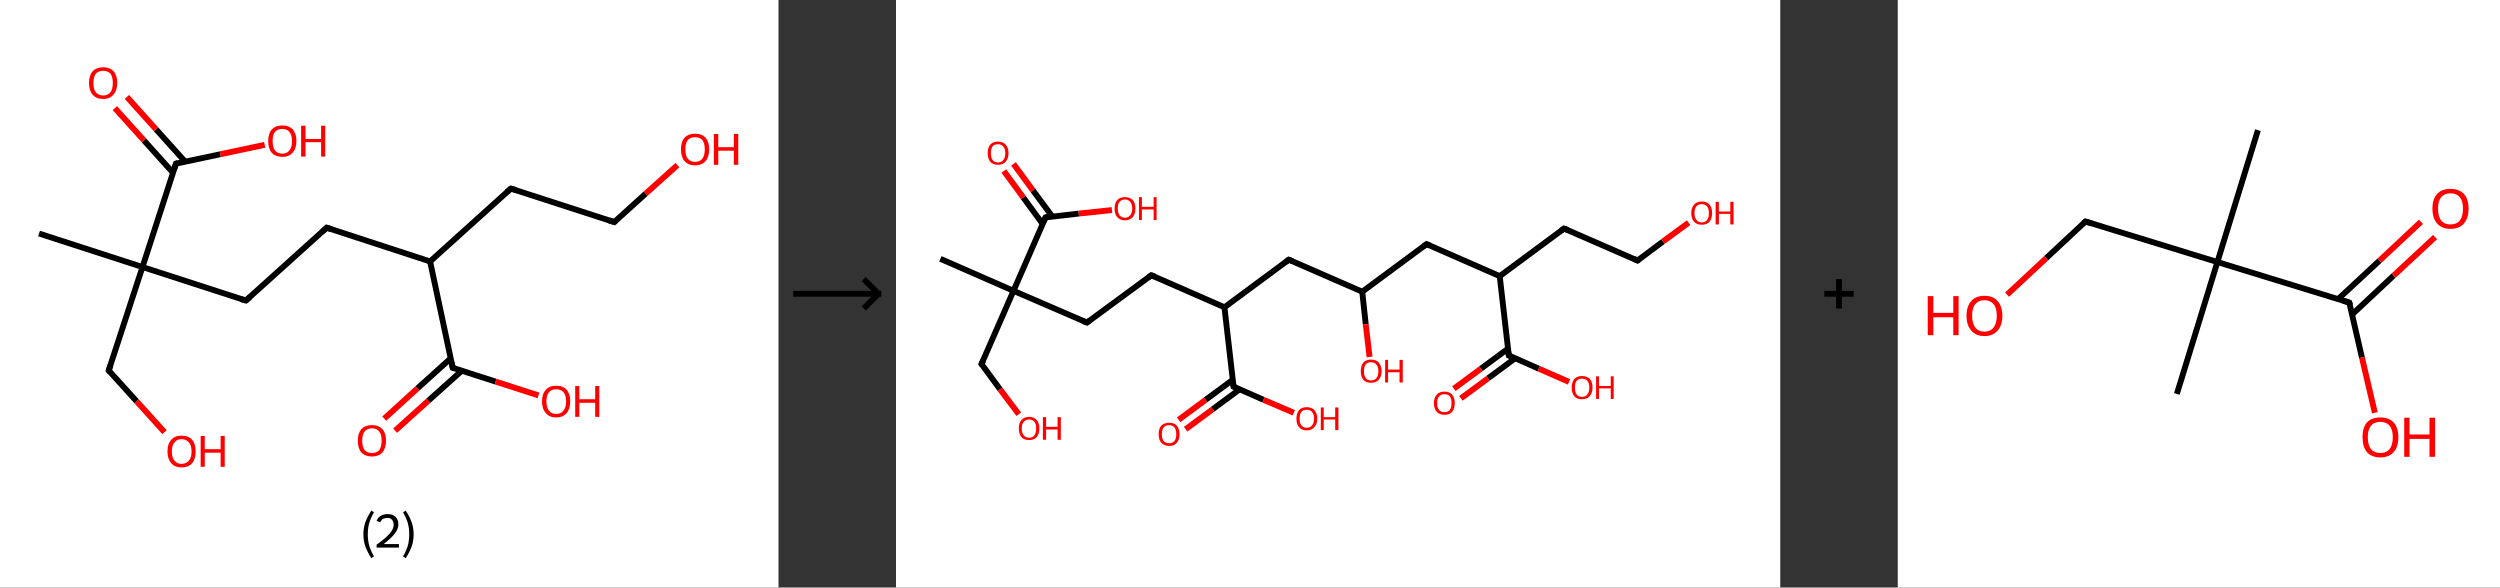 <?xml version='1.0' encoding='ASCII' standalone='yes'?>
<svg xmlns="http://www.w3.org/2000/svg" xmlns:xlink="http://www.w3.org/1999/xlink" version="1.1" width="851.0px" viewBox="0 0 851.0 200.0" height="200.0px">
  <rect x="0" y="0" width="851.0" height="200.0" fill="#333333" stroke="none"/>
  <g>
    <g transform="translate(0, 0) scale(1 1) "><!-- END OF HEADER -->
<rect style="opacity:1.0;fill:#FFFFFF;stroke:none" width="265.0" height="200.0" x="0.0" y="0.0"> </rect>
<path class="bond-0 atom-0 atom-1" d="M 13.3,79.5 L 48.5,90.9" style="fill:none;fill-rule:evenodd;stroke:#000000;stroke-width:2.0px;stroke-linecap:butt;stroke-linejoin:miter;stroke-opacity:1"/>
<path class="bond-1 atom-1 atom-2" d="M 48.5,90.9 L 37.0,126.1" style="fill:none;fill-rule:evenodd;stroke:#000000;stroke-width:2.0px;stroke-linecap:butt;stroke-linejoin:miter;stroke-opacity:1"/>
<path class="bond-2 atom-2 atom-3" d="M 37.0,126.1 L 46.5,136.6" style="fill:none;fill-rule:evenodd;stroke:#000000;stroke-width:2.0px;stroke-linecap:butt;stroke-linejoin:miter;stroke-opacity:1"/>
<path class="bond-2 atom-2 atom-3" d="M 46.5,136.6 L 56.0,147.1" style="fill:none;fill-rule:evenodd;stroke:#FF0000;stroke-width:2.0px;stroke-linecap:butt;stroke-linejoin:miter;stroke-opacity:1"/>
<path class="bond-3 atom-1 atom-4" d="M 48.5,90.9 L 83.7,102.3" style="fill:none;fill-rule:evenodd;stroke:#000000;stroke-width:2.0px;stroke-linecap:butt;stroke-linejoin:miter;stroke-opacity:1"/>
<path class="bond-4 atom-4 atom-5" d="M 83.7,102.3 L 111.2,77.5" style="fill:none;fill-rule:evenodd;stroke:#000000;stroke-width:2.0px;stroke-linecap:butt;stroke-linejoin:miter;stroke-opacity:1"/>
<path class="bond-5 atom-5 atom-6" d="M 111.2,77.5 L 146.4,89.0" style="fill:none;fill-rule:evenodd;stroke:#000000;stroke-width:2.0px;stroke-linecap:butt;stroke-linejoin:miter;stroke-opacity:1"/>
<path class="bond-6 atom-6 atom-7" d="M 146.4,89.0 L 173.9,64.2" style="fill:none;fill-rule:evenodd;stroke:#000000;stroke-width:2.0px;stroke-linecap:butt;stroke-linejoin:miter;stroke-opacity:1"/>
<path class="bond-7 atom-7 atom-8" d="M 173.9,64.2 L 209.1,75.6" style="fill:none;fill-rule:evenodd;stroke:#000000;stroke-width:2.0px;stroke-linecap:butt;stroke-linejoin:miter;stroke-opacity:1"/>
<path class="bond-8 atom-8 atom-9" d="M 209.1,75.6 L 219.8,65.9" style="fill:none;fill-rule:evenodd;stroke:#000000;stroke-width:2.0px;stroke-linecap:butt;stroke-linejoin:miter;stroke-opacity:1"/>
<path class="bond-8 atom-8 atom-9" d="M 219.8,65.9 L 230.6,56.2" style="fill:none;fill-rule:evenodd;stroke:#FF0000;stroke-width:2.0px;stroke-linecap:butt;stroke-linejoin:miter;stroke-opacity:1"/>
<path class="bond-9 atom-6 atom-10" d="M 146.4,89.0 L 154.1,125.2" style="fill:none;fill-rule:evenodd;stroke:#000000;stroke-width:2.0px;stroke-linecap:butt;stroke-linejoin:miter;stroke-opacity:1"/>
<path class="bond-10 atom-10 atom-11" d="M 153.4,122.0 L 142.1,132.2" style="fill:none;fill-rule:evenodd;stroke:#000000;stroke-width:2.0px;stroke-linecap:butt;stroke-linejoin:miter;stroke-opacity:1"/>
<path class="bond-10 atom-10 atom-11" d="M 142.1,132.2 L 130.8,142.5" style="fill:none;fill-rule:evenodd;stroke:#FF0000;stroke-width:2.0px;stroke-linecap:butt;stroke-linejoin:miter;stroke-opacity:1"/>
<path class="bond-10 atom-10 atom-11" d="M 157.2,126.2 L 145.8,136.4" style="fill:none;fill-rule:evenodd;stroke:#000000;stroke-width:2.0px;stroke-linecap:butt;stroke-linejoin:miter;stroke-opacity:1"/>
<path class="bond-10 atom-10 atom-11" d="M 145.8,136.4 L 134.5,146.6" style="fill:none;fill-rule:evenodd;stroke:#FF0000;stroke-width:2.0px;stroke-linecap:butt;stroke-linejoin:miter;stroke-opacity:1"/>
<path class="bond-11 atom-10 atom-12" d="M 154.1,125.2 L 168.7,129.9" style="fill:none;fill-rule:evenodd;stroke:#000000;stroke-width:2.0px;stroke-linecap:butt;stroke-linejoin:miter;stroke-opacity:1"/>
<path class="bond-11 atom-10 atom-12" d="M 168.7,129.9 L 183.3,134.6" style="fill:none;fill-rule:evenodd;stroke:#FF0000;stroke-width:2.0px;stroke-linecap:butt;stroke-linejoin:miter;stroke-opacity:1"/>
<path class="bond-12 atom-1 atom-13" d="M 48.5,90.9 L 59.9,55.7" style="fill:none;fill-rule:evenodd;stroke:#000000;stroke-width:2.0px;stroke-linecap:butt;stroke-linejoin:miter;stroke-opacity:1"/>
<path class="bond-13 atom-13 atom-14" d="M 63.0,55.0 L 53.1,44.0" style="fill:none;fill-rule:evenodd;stroke:#000000;stroke-width:2.0px;stroke-linecap:butt;stroke-linejoin:miter;stroke-opacity:1"/>
<path class="bond-13 atom-13 atom-14" d="M 53.1,44.0 L 43.2,33.0" style="fill:none;fill-rule:evenodd;stroke:#FF0000;stroke-width:2.0px;stroke-linecap:butt;stroke-linejoin:miter;stroke-opacity:1"/>
<path class="bond-13 atom-13 atom-14" d="M 58.9,58.8 L 49.0,47.8" style="fill:none;fill-rule:evenodd;stroke:#000000;stroke-width:2.0px;stroke-linecap:butt;stroke-linejoin:miter;stroke-opacity:1"/>
<path class="bond-13 atom-13 atom-14" d="M 49.0,47.8 L 39.1,36.8" style="fill:none;fill-rule:evenodd;stroke:#FF0000;stroke-width:2.0px;stroke-linecap:butt;stroke-linejoin:miter;stroke-opacity:1"/>
<path class="bond-14 atom-13 atom-15" d="M 59.9,55.7 L 75.0,52.5" style="fill:none;fill-rule:evenodd;stroke:#000000;stroke-width:2.0px;stroke-linecap:butt;stroke-linejoin:miter;stroke-opacity:1"/>
<path class="bond-14 atom-13 atom-15" d="M 75.0,52.5 L 90.1,49.3" style="fill:none;fill-rule:evenodd;stroke:#FF0000;stroke-width:2.0px;stroke-linecap:butt;stroke-linejoin:miter;stroke-opacity:1"/>
<path d="M 37.6,124.4 L 37.0,126.1 L 37.5,126.7" style="fill:none;stroke:#000000;stroke-width:2.0px;stroke-linecap:butt;stroke-linejoin:miter;stroke-opacity:1;"/>
<path d="M 81.9,101.8 L 83.7,102.3 L 85.1,101.1" style="fill:none;stroke:#000000;stroke-width:2.0px;stroke-linecap:butt;stroke-linejoin:miter;stroke-opacity:1;"/>
<path d="M 109.8,78.8 L 111.2,77.5 L 112.9,78.1" style="fill:none;stroke:#000000;stroke-width:2.0px;stroke-linecap:butt;stroke-linejoin:miter;stroke-opacity:1;"/>
<path d="M 172.5,65.4 L 173.9,64.2 L 175.7,64.7" style="fill:none;stroke:#000000;stroke-width:2.0px;stroke-linecap:butt;stroke-linejoin:miter;stroke-opacity:1;"/>
<path d="M 207.3,75.0 L 209.1,75.6 L 209.6,75.1" style="fill:none;stroke:#000000;stroke-width:2.0px;stroke-linecap:butt;stroke-linejoin:miter;stroke-opacity:1;"/>
<path d="M 153.7,123.4 L 154.1,125.2 L 154.8,125.4" style="fill:none;stroke:#000000;stroke-width:2.0px;stroke-linecap:butt;stroke-linejoin:miter;stroke-opacity:1;"/>
<path d="M 59.3,57.5 L 59.9,55.7 L 60.6,55.5" style="fill:none;stroke:#000000;stroke-width:2.0px;stroke-linecap:butt;stroke-linejoin:miter;stroke-opacity:1;"/>
<path class="atom-3" d="M 57.0 153.7 Q 57.0 151.1, 58.3 149.7 Q 59.5 148.3, 61.8 148.3 Q 64.2 148.3, 65.4 149.7 Q 66.6 151.1, 66.6 153.7 Q 66.6 156.2, 65.4 157.7 Q 64.1 159.1, 61.8 159.1 Q 59.5 159.1, 58.3 157.7 Q 57.0 156.2, 57.0 153.7 M 61.8 157.9 Q 63.4 157.9, 64.3 156.8 Q 65.2 155.8, 65.2 153.7 Q 65.2 151.6, 64.3 150.6 Q 63.4 149.5, 61.8 149.5 Q 60.2 149.5, 59.4 150.6 Q 58.5 151.6, 58.5 153.7 Q 58.5 155.8, 59.4 156.8 Q 60.2 157.9, 61.8 157.9 " fill="#FF0000"/>
<path class="atom-3" d="M 68.3 148.4 L 69.7 148.4 L 69.7 152.9 L 75.1 152.9 L 75.1 148.4 L 76.5 148.4 L 76.5 158.9 L 75.1 158.9 L 75.1 154.1 L 69.7 154.1 L 69.7 158.9 L 68.3 158.9 L 68.3 148.4 " fill="#FF0000"/>
<path class="atom-9" d="M 231.8 50.8 Q 231.8 48.3, 233.0 46.9 Q 234.3 45.5, 236.6 45.5 Q 238.9 45.5, 240.2 46.9 Q 241.4 48.3, 241.4 50.8 Q 241.4 53.4, 240.2 54.8 Q 238.9 56.3, 236.6 56.3 Q 234.3 56.3, 233.0 54.8 Q 231.8 53.4, 231.8 50.8 M 236.6 55.1 Q 238.2 55.1, 239.1 54.0 Q 239.9 52.9, 239.9 50.8 Q 239.9 48.8, 239.1 47.7 Q 238.2 46.7, 236.6 46.7 Q 235.0 46.7, 234.1 47.7 Q 233.3 48.8, 233.3 50.8 Q 233.3 53.0, 234.1 54.0 Q 235.0 55.1, 236.6 55.1 " fill="#FF0000"/>
<path class="atom-9" d="M 243.0 45.6 L 244.5 45.6 L 244.5 50.1 L 249.8 50.1 L 249.8 45.6 L 251.3 45.6 L 251.3 56.1 L 249.8 56.1 L 249.8 51.3 L 244.5 51.3 L 244.5 56.1 L 243.0 56.1 L 243.0 45.6 " fill="#FF0000"/>
<path class="atom-11" d="M 121.8 150.0 Q 121.8 147.5, 123.0 146.1 Q 124.3 144.7, 126.6 144.7 Q 128.9 144.7, 130.2 146.1 Q 131.4 147.5, 131.4 150.0 Q 131.4 152.5, 130.2 154.0 Q 128.9 155.4, 126.6 155.4 Q 124.3 155.4, 123.0 154.0 Q 121.8 152.6, 121.8 150.0 M 126.6 154.2 Q 128.2 154.2, 129.1 153.2 Q 129.9 152.1, 129.9 150.0 Q 129.9 147.9, 129.1 146.9 Q 128.2 145.8, 126.6 145.8 Q 125.0 145.8, 124.1 146.9 Q 123.3 147.9, 123.3 150.0 Q 123.3 152.1, 124.1 153.2 Q 125.0 154.2, 126.6 154.2 " fill="#FF0000"/>
<path class="atom-12" d="M 184.5 136.6 Q 184.5 134.1, 185.8 132.7 Q 187.0 131.3, 189.3 131.3 Q 191.7 131.3, 192.9 132.7 Q 194.1 134.1, 194.1 136.6 Q 194.1 139.2, 192.9 140.6 Q 191.6 142.1, 189.3 142.1 Q 187.0 142.1, 185.8 140.6 Q 184.5 139.2, 184.5 136.6 M 189.3 140.9 Q 190.9 140.9, 191.8 139.8 Q 192.7 138.7, 192.7 136.6 Q 192.7 134.6, 191.8 133.5 Q 190.9 132.5, 189.3 132.5 Q 187.7 132.5, 186.9 133.5 Q 186.0 134.5, 186.0 136.6 Q 186.0 138.7, 186.9 139.8 Q 187.7 140.9, 189.3 140.9 " fill="#FF0000"/>
<path class="atom-12" d="M 195.8 131.4 L 197.2 131.4 L 197.2 135.9 L 202.6 135.9 L 202.6 131.4 L 204.0 131.4 L 204.0 141.9 L 202.6 141.9 L 202.6 137.1 L 197.2 137.1 L 197.2 141.9 L 195.8 141.9 L 195.8 131.4 " fill="#FF0000"/>
<path class="atom-14" d="M 30.3 28.2 Q 30.3 25.7, 31.5 24.3 Q 32.8 22.9, 35.1 22.9 Q 37.4 22.9, 38.7 24.3 Q 39.9 25.7, 39.9 28.2 Q 39.9 30.8, 38.6 32.2 Q 37.4 33.7, 35.1 33.7 Q 32.8 33.7, 31.5 32.2 Q 30.3 30.8, 30.3 28.2 M 35.1 32.5 Q 36.7 32.5, 37.6 31.4 Q 38.4 30.3, 38.4 28.2 Q 38.4 26.2, 37.6 25.1 Q 36.7 24.1, 35.1 24.1 Q 33.5 24.1, 32.6 25.1 Q 31.8 26.2, 31.8 28.2 Q 31.8 30.4, 32.6 31.4 Q 33.5 32.5, 35.1 32.5 " fill="#FF0000"/>
<path class="atom-15" d="M 91.3 48.0 Q 91.3 45.5, 92.5 44.1 Q 93.8 42.7, 96.1 42.7 Q 98.4 42.7, 99.7 44.1 Q 100.9 45.5, 100.9 48.0 Q 100.9 50.6, 99.6 52.0 Q 98.4 53.4, 96.1 53.4 Q 93.8 53.4, 92.5 52.0 Q 91.3 50.6, 91.3 48.0 M 96.1 52.3 Q 97.7 52.3, 98.5 51.2 Q 99.4 50.1, 99.4 48.0 Q 99.4 46.0, 98.5 44.9 Q 97.7 43.9, 96.1 43.9 Q 94.5 43.9, 93.6 44.9 Q 92.8 45.9, 92.8 48.0 Q 92.8 50.1, 93.6 51.2 Q 94.5 52.3, 96.1 52.3 " fill="#FF0000"/>
<path class="atom-15" d="M 102.5 42.8 L 104.0 42.8 L 104.0 47.3 L 109.3 47.3 L 109.3 42.8 L 110.7 42.8 L 110.7 53.3 L 109.3 53.3 L 109.3 48.4 L 104.0 48.4 L 104.0 53.3 L 102.5 53.3 L 102.5 42.8 " fill="#FF0000"/>
<path class="legend" d="M 123.7 181.9 Q 123.7 179.6, 124.4 177.7 Q 125.1 175.8, 126.4 173.8 L 127.3 174.4 Q 126.2 176.3, 125.7 178.0 Q 125.2 179.7, 125.2 181.9 Q 125.2 184.0, 125.7 185.8 Q 126.2 187.5, 127.3 189.4 L 126.4 190.0 Q 125.1 188.0, 124.4 186.1 Q 123.7 184.2, 123.7 181.9 " fill="#000000"/>
<path class="legend" d="M 128.2 177.3 Q 128.6 176.2, 129.6 175.6 Q 130.6 175.0, 132.0 175.0 Q 133.7 175.0, 134.6 175.9 Q 135.6 176.8, 135.6 178.5 Q 135.6 180.2, 134.3 181.7 Q 133.1 183.3, 130.6 185.2 L 135.8 185.2 L 135.8 186.4 L 128.2 186.4 L 128.2 185.4 Q 130.3 183.9, 131.5 182.8 Q 132.8 181.6, 133.4 180.6 Q 134.0 179.6, 134.0 178.6 Q 134.0 177.5, 133.4 176.9 Q 132.9 176.3, 132.0 176.3 Q 131.1 176.3, 130.4 176.6 Q 129.8 177.0, 129.4 177.8 L 128.2 177.3 " fill="#000000"/>
<path class="legend" d="M 140.8 181.9 Q 140.8 184.2, 140.1 186.1 Q 139.4 188.0, 138.1 190.0 L 137.2 189.4 Q 138.3 187.5, 138.8 185.8 Q 139.3 184.0, 139.3 181.9 Q 139.3 179.7, 138.8 178.0 Q 138.3 176.3, 137.2 174.4 L 138.1 173.8 Q 139.4 175.8, 140.1 177.7 Q 140.8 179.6, 140.8 181.9 " fill="#000000"/>
</g>
    <g transform="translate(265.0, 0) scale(1 1) "><line x1="5" y1="100" x2="35" y2="100" style="stroke:rgb(0,0,0);stroke-width:2"/>
  <line x1="34" y1="100" x2="29" y2="95" style="stroke:rgb(0,0,0);stroke-width:2"/>
  <line x1="34" y1="100" x2="29" y2="105" style="stroke:rgb(0,0,0);stroke-width:2"/>
</g>
    <g transform="translate(305.0, 0) scale(1 1) "><!-- END OF HEADER -->
<rect style="opacity:1.0;fill:#FFFFFF;stroke:none" width="301.0" height="200.0" x="0.0" y="0.0"> </rect>
<path class="bond-0 atom-0 atom-1" d="M 15.1,88.1 L 40.0,99.0" style="fill:none;fill-rule:evenodd;stroke:#000000;stroke-width:2.0px;stroke-linecap:butt;stroke-linejoin:miter;stroke-opacity:1"/>
<path class="bond-1 atom-1 atom-2" d="M 40.0,99.0 L 29.1,123.9" style="fill:none;fill-rule:evenodd;stroke:#000000;stroke-width:2.0px;stroke-linecap:butt;stroke-linejoin:miter;stroke-opacity:1"/>
<path class="bond-2 atom-2 atom-3" d="M 29.1,123.9 L 35.4,132.5" style="fill:none;fill-rule:evenodd;stroke:#000000;stroke-width:2.0px;stroke-linecap:butt;stroke-linejoin:miter;stroke-opacity:1"/>
<path class="bond-2 atom-2 atom-3" d="M 35.4,132.5 L 41.8,141.0" style="fill:none;fill-rule:evenodd;stroke:#FF0000;stroke-width:2.0px;stroke-linecap:butt;stroke-linejoin:miter;stroke-opacity:1"/>
<path class="bond-3 atom-1 atom-4" d="M 40.0,99.0 L 65.0,109.8" style="fill:none;fill-rule:evenodd;stroke:#000000;stroke-width:2.0px;stroke-linecap:butt;stroke-linejoin:miter;stroke-opacity:1"/>
<path class="bond-4 atom-4 atom-5" d="M 65.0,109.8 L 86.9,93.7" style="fill:none;fill-rule:evenodd;stroke:#000000;stroke-width:2.0px;stroke-linecap:butt;stroke-linejoin:miter;stroke-opacity:1"/>
<path class="bond-5 atom-5 atom-6" d="M 86.9,93.7 L 111.8,104.6" style="fill:none;fill-rule:evenodd;stroke:#000000;stroke-width:2.0px;stroke-linecap:butt;stroke-linejoin:miter;stroke-opacity:1"/>
<path class="bond-6 atom-6 atom-7" d="M 111.8,104.6 L 133.7,88.4" style="fill:none;fill-rule:evenodd;stroke:#000000;stroke-width:2.0px;stroke-linecap:butt;stroke-linejoin:miter;stroke-opacity:1"/>
<path class="bond-7 atom-7 atom-8" d="M 133.7,88.4 L 158.7,99.3" style="fill:none;fill-rule:evenodd;stroke:#000000;stroke-width:2.0px;stroke-linecap:butt;stroke-linejoin:miter;stroke-opacity:1"/>
<path class="bond-8 atom-8 atom-9" d="M 158.7,99.3 L 159.9,110.4" style="fill:none;fill-rule:evenodd;stroke:#000000;stroke-width:2.0px;stroke-linecap:butt;stroke-linejoin:miter;stroke-opacity:1"/>
<path class="bond-8 atom-8 atom-9" d="M 159.9,110.4 L 161.2,121.5" style="fill:none;fill-rule:evenodd;stroke:#FF0000;stroke-width:2.0px;stroke-linecap:butt;stroke-linejoin:miter;stroke-opacity:1"/>
<path class="bond-9 atom-8 atom-10" d="M 158.7,99.3 L 180.6,83.1" style="fill:none;fill-rule:evenodd;stroke:#000000;stroke-width:2.0px;stroke-linecap:butt;stroke-linejoin:miter;stroke-opacity:1"/>
<path class="bond-10 atom-10 atom-11" d="M 180.6,83.1 L 205.5,94.0" style="fill:none;fill-rule:evenodd;stroke:#000000;stroke-width:2.0px;stroke-linecap:butt;stroke-linejoin:miter;stroke-opacity:1"/>
<path class="bond-11 atom-11 atom-12" d="M 205.5,94.0 L 227.4,77.8" style="fill:none;fill-rule:evenodd;stroke:#000000;stroke-width:2.0px;stroke-linecap:butt;stroke-linejoin:miter;stroke-opacity:1"/>
<path class="bond-12 atom-12 atom-13" d="M 227.4,77.8 L 252.4,88.7" style="fill:none;fill-rule:evenodd;stroke:#000000;stroke-width:2.0px;stroke-linecap:butt;stroke-linejoin:miter;stroke-opacity:1"/>
<path class="bond-13 atom-13 atom-14" d="M 252.4,88.7 L 261.1,82.2" style="fill:none;fill-rule:evenodd;stroke:#000000;stroke-width:2.0px;stroke-linecap:butt;stroke-linejoin:miter;stroke-opacity:1"/>
<path class="bond-13 atom-13 atom-14" d="M 261.1,82.2 L 269.8,75.8" style="fill:none;fill-rule:evenodd;stroke:#FF0000;stroke-width:2.0px;stroke-linecap:butt;stroke-linejoin:miter;stroke-opacity:1"/>
<path class="bond-14 atom-11 atom-15" d="M 205.5,94.0 L 208.6,121.0" style="fill:none;fill-rule:evenodd;stroke:#000000;stroke-width:2.0px;stroke-linecap:butt;stroke-linejoin:miter;stroke-opacity:1"/>
<path class="bond-15 atom-15 atom-16" d="M 208.3,118.7 L 199.1,125.5" style="fill:none;fill-rule:evenodd;stroke:#000000;stroke-width:2.0px;stroke-linecap:butt;stroke-linejoin:miter;stroke-opacity:1"/>
<path class="bond-15 atom-15 atom-16" d="M 199.1,125.5 L 189.9,132.3" style="fill:none;fill-rule:evenodd;stroke:#FF0000;stroke-width:2.0px;stroke-linecap:butt;stroke-linejoin:miter;stroke-opacity:1"/>
<path class="bond-15 atom-15 atom-16" d="M 210.7,122.0 L 201.5,128.8" style="fill:none;fill-rule:evenodd;stroke:#000000;stroke-width:2.0px;stroke-linecap:butt;stroke-linejoin:miter;stroke-opacity:1"/>
<path class="bond-15 atom-15 atom-16" d="M 201.5,128.8 L 192.3,135.6" style="fill:none;fill-rule:evenodd;stroke:#FF0000;stroke-width:2.0px;stroke-linecap:butt;stroke-linejoin:miter;stroke-opacity:1"/>
<path class="bond-16 atom-15 atom-17" d="M 208.6,121.0 L 218.8,125.5" style="fill:none;fill-rule:evenodd;stroke:#000000;stroke-width:2.0px;stroke-linecap:butt;stroke-linejoin:miter;stroke-opacity:1"/>
<path class="bond-16 atom-15 atom-17" d="M 218.8,125.5 L 229.1,130.0" style="fill:none;fill-rule:evenodd;stroke:#FF0000;stroke-width:2.0px;stroke-linecap:butt;stroke-linejoin:miter;stroke-opacity:1"/>
<path class="bond-17 atom-6 atom-18" d="M 111.8,104.6 L 114.9,131.6" style="fill:none;fill-rule:evenodd;stroke:#000000;stroke-width:2.0px;stroke-linecap:butt;stroke-linejoin:miter;stroke-opacity:1"/>
<path class="bond-18 atom-18 atom-19" d="M 114.6,129.3 L 105.4,136.1" style="fill:none;fill-rule:evenodd;stroke:#000000;stroke-width:2.0px;stroke-linecap:butt;stroke-linejoin:miter;stroke-opacity:1"/>
<path class="bond-18 atom-18 atom-19" d="M 105.4,136.1 L 96.2,142.9" style="fill:none;fill-rule:evenodd;stroke:#FF0000;stroke-width:2.0px;stroke-linecap:butt;stroke-linejoin:miter;stroke-opacity:1"/>
<path class="bond-18 atom-18 atom-19" d="M 117.0,132.5 L 107.8,139.3" style="fill:none;fill-rule:evenodd;stroke:#000000;stroke-width:2.0px;stroke-linecap:butt;stroke-linejoin:miter;stroke-opacity:1"/>
<path class="bond-18 atom-18 atom-19" d="M 107.8,139.3 L 98.6,146.1" style="fill:none;fill-rule:evenodd;stroke:#FF0000;stroke-width:2.0px;stroke-linecap:butt;stroke-linejoin:miter;stroke-opacity:1"/>
<path class="bond-19 atom-18 atom-20" d="M 114.9,131.6 L 125.1,136.1" style="fill:none;fill-rule:evenodd;stroke:#000000;stroke-width:2.0px;stroke-linecap:butt;stroke-linejoin:miter;stroke-opacity:1"/>
<path class="bond-19 atom-18 atom-20" d="M 125.1,136.1 L 135.4,140.5" style="fill:none;fill-rule:evenodd;stroke:#FF0000;stroke-width:2.0px;stroke-linecap:butt;stroke-linejoin:miter;stroke-opacity:1"/>
<path class="bond-20 atom-1 atom-21" d="M 40.0,99.0 L 50.9,74.0" style="fill:none;fill-rule:evenodd;stroke:#000000;stroke-width:2.0px;stroke-linecap:butt;stroke-linejoin:miter;stroke-opacity:1"/>
<path class="bond-21 atom-21 atom-22" d="M 53.2,73.7 L 46.6,64.8" style="fill:none;fill-rule:evenodd;stroke:#000000;stroke-width:2.0px;stroke-linecap:butt;stroke-linejoin:miter;stroke-opacity:1"/>
<path class="bond-21 atom-21 atom-22" d="M 46.6,64.8 L 40.0,55.8" style="fill:none;fill-rule:evenodd;stroke:#FF0000;stroke-width:2.0px;stroke-linecap:butt;stroke-linejoin:miter;stroke-opacity:1"/>
<path class="bond-21 atom-21 atom-22" d="M 49.9,76.2 L 43.3,67.2" style="fill:none;fill-rule:evenodd;stroke:#000000;stroke-width:2.0px;stroke-linecap:butt;stroke-linejoin:miter;stroke-opacity:1"/>
<path class="bond-21 atom-21 atom-22" d="M 43.3,67.2 L 36.7,58.2" style="fill:none;fill-rule:evenodd;stroke:#FF0000;stroke-width:2.0px;stroke-linecap:butt;stroke-linejoin:miter;stroke-opacity:1"/>
<path class="bond-22 atom-21 atom-23" d="M 50.9,74.0 L 62.2,72.7" style="fill:none;fill-rule:evenodd;stroke:#000000;stroke-width:2.0px;stroke-linecap:butt;stroke-linejoin:miter;stroke-opacity:1"/>
<path class="bond-22 atom-21 atom-23" d="M 62.2,72.7 L 73.5,71.5" style="fill:none;fill-rule:evenodd;stroke:#FF0000;stroke-width:2.0px;stroke-linecap:butt;stroke-linejoin:miter;stroke-opacity:1"/>
<path d="M 29.7,122.7 L 29.1,123.9 L 29.4,124.3" style="fill:none;stroke:#000000;stroke-width:2.0px;stroke-linecap:butt;stroke-linejoin:miter;stroke-opacity:1;"/>
<path d="M 63.7,109.3 L 65.0,109.8 L 66.1,109.0" style="fill:none;stroke:#000000;stroke-width:2.0px;stroke-linecap:butt;stroke-linejoin:miter;stroke-opacity:1;"/>
<path d="M 85.8,94.5 L 86.9,93.7 L 88.1,94.2" style="fill:none;stroke:#000000;stroke-width:2.0px;stroke-linecap:butt;stroke-linejoin:miter;stroke-opacity:1;"/>
<path d="M 132.6,89.2 L 133.7,88.4 L 135.0,88.9" style="fill:none;stroke:#000000;stroke-width:2.0px;stroke-linecap:butt;stroke-linejoin:miter;stroke-opacity:1;"/>
<path d="M 179.5,83.9 L 180.6,83.1 L 181.8,83.6" style="fill:none;stroke:#000000;stroke-width:2.0px;stroke-linecap:butt;stroke-linejoin:miter;stroke-opacity:1;"/>
<path d="M 226.3,78.6 L 227.4,77.8 L 228.7,78.3" style="fill:none;stroke:#000000;stroke-width:2.0px;stroke-linecap:butt;stroke-linejoin:miter;stroke-opacity:1;"/>
<path d="M 251.1,88.1 L 252.4,88.7 L 252.8,88.4" style="fill:none;stroke:#000000;stroke-width:2.0px;stroke-linecap:butt;stroke-linejoin:miter;stroke-opacity:1;"/>
<path d="M 208.4,119.7 L 208.6,121.0 L 209.1,121.2" style="fill:none;stroke:#000000;stroke-width:2.0px;stroke-linecap:butt;stroke-linejoin:miter;stroke-opacity:1;"/>
<path d="M 114.7,130.3 L 114.9,131.6 L 115.4,131.8" style="fill:none;stroke:#000000;stroke-width:2.0px;stroke-linecap:butt;stroke-linejoin:miter;stroke-opacity:1;"/>
<path d="M 50.3,75.3 L 50.9,74.0 L 51.5,73.9" style="fill:none;stroke:#000000;stroke-width:2.0px;stroke-linecap:butt;stroke-linejoin:miter;stroke-opacity:1;"/>
<path class="atom-3" d="M 41.8 145.8 Q 41.8 144.0, 42.7 143.0 Q 43.6 141.9, 45.3 141.9 Q 47.0 141.9, 47.9 143.0 Q 48.8 144.0, 48.8 145.8 Q 48.8 147.7, 47.9 148.8 Q 47.0 149.8, 45.3 149.8 Q 43.6 149.8, 42.7 148.8 Q 41.8 147.7, 41.8 145.8 M 45.3 149.0 Q 46.5 149.0, 47.1 148.2 Q 47.7 147.4, 47.7 145.8 Q 47.7 144.3, 47.1 143.6 Q 46.5 142.8, 45.3 142.8 Q 44.1 142.8, 43.5 143.6 Q 42.8 144.3, 42.8 145.8 Q 42.8 147.4, 43.5 148.2 Q 44.1 149.0, 45.3 149.0 " fill="#FF0000"/>
<path class="atom-3" d="M 50.0 142.0 L 51.1 142.0 L 51.1 145.3 L 55.0 145.3 L 55.0 142.0 L 56.1 142.0 L 56.1 149.7 L 55.0 149.7 L 55.0 146.2 L 51.1 146.2 L 51.1 149.7 L 50.0 149.7 L 50.0 142.0 " fill="#FF0000"/>
<path class="atom-9" d="M 158.2 126.3 Q 158.2 124.5, 159.1 123.4 Q 160.0 122.4, 161.7 122.4 Q 163.4 122.4, 164.3 123.4 Q 165.3 124.5, 165.3 126.3 Q 165.3 128.2, 164.3 129.3 Q 163.4 130.3, 161.7 130.3 Q 160.0 130.3, 159.1 129.3 Q 158.2 128.2, 158.2 126.3 M 161.7 129.5 Q 162.9 129.5, 163.5 128.7 Q 164.2 127.9, 164.2 126.3 Q 164.2 124.8, 163.5 124.1 Q 162.9 123.3, 161.7 123.3 Q 160.5 123.3, 159.9 124.0 Q 159.3 124.8, 159.3 126.3 Q 159.3 127.9, 159.9 128.7 Q 160.5 129.5, 161.7 129.5 " fill="#FF0000"/>
<path class="atom-9" d="M 166.5 122.5 L 167.5 122.5 L 167.5 125.8 L 171.4 125.8 L 171.4 122.5 L 172.5 122.5 L 172.5 130.2 L 171.4 130.2 L 171.4 126.7 L 167.5 126.7 L 167.5 130.2 L 166.5 130.2 L 166.5 122.5 " fill="#FF0000"/>
<path class="atom-14" d="M 270.7 72.5 Q 270.7 70.7, 271.7 69.6 Q 272.6 68.6, 274.3 68.6 Q 276.0 68.6, 276.9 69.6 Q 277.8 70.7, 277.8 72.5 Q 277.8 74.4, 276.9 75.5 Q 276.0 76.5, 274.3 76.5 Q 272.6 76.5, 271.7 75.5 Q 270.7 74.4, 270.7 72.5 M 274.3 75.7 Q 275.5 75.7, 276.1 74.9 Q 276.7 74.1, 276.7 72.5 Q 276.7 71.0, 276.1 70.3 Q 275.5 69.5, 274.3 69.5 Q 273.1 69.5, 272.5 70.2 Q 271.8 71.0, 271.8 72.5 Q 271.8 74.1, 272.5 74.9 Q 273.1 75.7, 274.3 75.7 " fill="#FF0000"/>
<path class="atom-14" d="M 279.0 68.7 L 280.1 68.7 L 280.1 72.0 L 284.0 72.0 L 284.0 68.7 L 285.1 68.7 L 285.1 76.4 L 284.0 76.4 L 284.0 72.8 L 280.1 72.8 L 280.1 76.4 L 279.0 76.4 L 279.0 68.7 " fill="#FF0000"/>
<path class="atom-16" d="M 183.1 137.2 Q 183.1 135.4, 184.1 134.3 Q 185.0 133.3, 186.7 133.3 Q 188.4 133.3, 189.3 134.3 Q 190.2 135.4, 190.2 137.2 Q 190.2 139.1, 189.3 140.2 Q 188.4 141.2, 186.7 141.2 Q 185.0 141.2, 184.1 140.2 Q 183.1 139.1, 183.1 137.2 M 186.7 140.3 Q 187.9 140.3, 188.5 139.6 Q 189.1 138.8, 189.1 137.2 Q 189.1 135.7, 188.5 134.9 Q 187.9 134.2, 186.7 134.2 Q 185.5 134.2, 184.9 134.9 Q 184.2 135.7, 184.2 137.2 Q 184.2 138.8, 184.9 139.6 Q 185.5 140.3, 186.7 140.3 " fill="#FF0000"/>
<path class="atom-17" d="M 230.0 131.9 Q 230.0 130.1, 230.9 129.0 Q 231.8 128.0, 233.5 128.0 Q 235.2 128.0, 236.2 129.0 Q 237.1 130.1, 237.1 131.9 Q 237.1 133.8, 236.1 134.9 Q 235.2 135.9, 233.5 135.9 Q 231.8 135.9, 230.9 134.9 Q 230.0 133.8, 230.0 131.9 M 233.5 135.1 Q 234.7 135.1, 235.3 134.3 Q 236.0 133.5, 236.0 131.9 Q 236.0 130.4, 235.3 129.6 Q 234.7 128.9, 233.5 128.9 Q 232.4 128.9, 231.7 129.6 Q 231.1 130.4, 231.1 131.9 Q 231.1 133.5, 231.7 134.3 Q 232.4 135.1, 233.5 135.1 " fill="#FF0000"/>
<path class="atom-17" d="M 238.3 128.1 L 239.3 128.1 L 239.3 131.4 L 243.3 131.4 L 243.3 128.1 L 244.3 128.1 L 244.3 135.8 L 243.3 135.8 L 243.3 132.2 L 239.3 132.2 L 239.3 135.8 L 238.3 135.8 L 238.3 128.1 " fill="#FF0000"/>
<path class="atom-19" d="M 89.4 147.8 Q 89.4 145.9, 90.3 144.9 Q 91.3 143.9, 93.0 143.9 Q 94.7 143.9, 95.6 144.9 Q 96.5 145.9, 96.5 147.8 Q 96.5 149.7, 95.6 150.7 Q 94.7 151.8, 93.0 151.8 Q 91.3 151.8, 90.3 150.7 Q 89.4 149.7, 89.4 147.8 M 93.0 150.9 Q 94.1 150.9, 94.8 150.1 Q 95.4 149.3, 95.4 147.8 Q 95.4 146.3, 94.8 145.5 Q 94.1 144.7, 93.0 144.7 Q 91.8 144.7, 91.1 145.5 Q 90.5 146.3, 90.5 147.8 Q 90.5 149.4, 91.1 150.1 Q 91.8 150.9, 93.0 150.9 " fill="#FF0000"/>
<path class="atom-20" d="M 136.3 142.5 Q 136.3 140.7, 137.2 139.6 Q 138.1 138.6, 139.8 138.6 Q 141.5 138.6, 142.4 139.6 Q 143.4 140.7, 143.4 142.5 Q 143.4 144.4, 142.4 145.4 Q 141.5 146.5, 139.8 146.5 Q 138.1 146.5, 137.2 145.4 Q 136.3 144.4, 136.3 142.5 M 139.8 145.6 Q 141.0 145.6, 141.6 144.8 Q 142.3 144.1, 142.3 142.5 Q 142.3 141.0, 141.6 140.2 Q 141.0 139.5, 139.8 139.5 Q 138.6 139.5, 138.0 140.2 Q 137.4 141.0, 137.4 142.5 Q 137.4 144.1, 138.0 144.8 Q 138.6 145.6, 139.8 145.6 " fill="#FF0000"/>
<path class="atom-20" d="M 144.6 138.7 L 145.6 138.7 L 145.6 142.0 L 149.5 142.0 L 149.5 138.7 L 150.6 138.7 L 150.6 146.4 L 149.5 146.4 L 149.5 142.8 L 145.6 142.8 L 145.6 146.4 L 144.6 146.4 L 144.6 138.7 " fill="#FF0000"/>
<path class="atom-22" d="M 31.2 52.1 Q 31.2 50.3, 32.1 49.2 Q 33.0 48.2, 34.7 48.2 Q 36.4 48.2, 37.3 49.2 Q 38.3 50.3, 38.3 52.1 Q 38.3 54.0, 37.3 55.1 Q 36.4 56.1, 34.7 56.1 Q 33.0 56.1, 32.1 55.1 Q 31.2 54.0, 31.2 52.1 M 34.7 55.3 Q 35.9 55.3, 36.5 54.5 Q 37.2 53.7, 37.2 52.1 Q 37.2 50.6, 36.5 49.9 Q 35.9 49.1, 34.7 49.1 Q 33.5 49.1, 32.9 49.8 Q 32.3 50.6, 32.3 52.1 Q 32.3 53.7, 32.9 54.5 Q 33.5 55.3, 34.7 55.3 " fill="#FF0000"/>
<path class="atom-23" d="M 74.4 71.0 Q 74.4 69.1, 75.3 68.1 Q 76.2 67.1, 77.9 67.1 Q 79.6 67.1, 80.6 68.1 Q 81.5 69.1, 81.5 71.0 Q 81.5 72.8, 80.6 73.9 Q 79.6 75.0, 77.9 75.0 Q 76.2 75.0, 75.3 73.9 Q 74.4 72.9, 74.4 71.0 M 77.9 74.1 Q 79.1 74.1, 79.7 73.3 Q 80.4 72.5, 80.4 71.0 Q 80.4 69.5, 79.7 68.7 Q 79.1 67.9, 77.9 67.9 Q 76.8 67.9, 76.1 68.7 Q 75.5 69.4, 75.5 71.0 Q 75.5 72.5, 76.1 73.3 Q 76.8 74.1, 77.9 74.1 " fill="#FF0000"/>
<path class="atom-23" d="M 82.7 67.1 L 83.7 67.1 L 83.7 70.4 L 87.7 70.4 L 87.7 67.1 L 88.7 67.1 L 88.7 74.9 L 87.7 74.9 L 87.7 71.3 L 83.7 71.3 L 83.7 74.9 L 82.7 74.9 L 82.7 67.1 " fill="#FF0000"/>
</g>
    <g transform="translate(606.0, 0) scale(1 1) "><line x1="15" y1="100" x2="25" y2="100" style="stroke:rgb(0,0,0);stroke-width:2"/>
  <line x1="20" y1="95" x2="20" y2="105" style="stroke:rgb(0,0,0);stroke-width:2"/>
</g>
    <g transform="translate(646.0, 0) scale(1 1) "><!-- END OF HEADER -->
<rect style="opacity:1.0;fill:#FFFFFF;stroke:none" width="205.0" height="200.0" x="0.0" y="0.0"> </rect>
<path class="bond-0 atom-0 atom-1" d="M 122.6,44.3 L 108.8,89.2" style="fill:none;fill-rule:evenodd;stroke:#000000;stroke-width:2.0px;stroke-linecap:butt;stroke-linejoin:miter;stroke-opacity:1"/>
<path class="bond-1 atom-1 atom-2" d="M 108.8,89.2 L 95.0,134.1" style="fill:none;fill-rule:evenodd;stroke:#000000;stroke-width:2.0px;stroke-linecap:butt;stroke-linejoin:miter;stroke-opacity:1"/>
<path class="bond-2 atom-1 atom-3" d="M 108.8,89.2 L 63.9,75.4" style="fill:none;fill-rule:evenodd;stroke:#000000;stroke-width:2.0px;stroke-linecap:butt;stroke-linejoin:miter;stroke-opacity:1"/>
<path class="bond-3 atom-3 atom-4" d="M 63.9,75.4 L 50.5,87.9" style="fill:none;fill-rule:evenodd;stroke:#000000;stroke-width:2.0px;stroke-linecap:butt;stroke-linejoin:miter;stroke-opacity:1"/>
<path class="bond-3 atom-3 atom-4" d="M 50.5,87.9 L 37.2,100.3" style="fill:none;fill-rule:evenodd;stroke:#FF0000;stroke-width:2.0px;stroke-linecap:butt;stroke-linejoin:miter;stroke-opacity:1"/>
<path class="bond-4 atom-1 atom-5" d="M 108.8,89.2 L 153.7,103.0" style="fill:none;fill-rule:evenodd;stroke:#000000;stroke-width:2.0px;stroke-linecap:butt;stroke-linejoin:miter;stroke-opacity:1"/>
<path class="bond-5 atom-5 atom-6" d="M 154.7,107.0 L 168.8,93.8" style="fill:none;fill-rule:evenodd;stroke:#000000;stroke-width:2.0px;stroke-linecap:butt;stroke-linejoin:miter;stroke-opacity:1"/>
<path class="bond-5 atom-5 atom-6" d="M 168.8,93.8 L 182.9,80.7" style="fill:none;fill-rule:evenodd;stroke:#FF0000;stroke-width:2.0px;stroke-linecap:butt;stroke-linejoin:miter;stroke-opacity:1"/>
<path class="bond-5 atom-5 atom-6" d="M 149.9,101.8 L 164.0,88.7" style="fill:none;fill-rule:evenodd;stroke:#000000;stroke-width:2.0px;stroke-linecap:butt;stroke-linejoin:miter;stroke-opacity:1"/>
<path class="bond-5 atom-5 atom-6" d="M 164.0,88.7 L 178.1,75.5" style="fill:none;fill-rule:evenodd;stroke:#FF0000;stroke-width:2.0px;stroke-linecap:butt;stroke-linejoin:miter;stroke-opacity:1"/>
<path class="bond-6 atom-5 atom-7" d="M 153.7,103.0 L 158.0,121.7" style="fill:none;fill-rule:evenodd;stroke:#000000;stroke-width:2.0px;stroke-linecap:butt;stroke-linejoin:miter;stroke-opacity:1"/>
<path class="bond-6 atom-5 atom-7" d="M 158.0,121.7 L 162.4,140.5" style="fill:none;fill-rule:evenodd;stroke:#FF0000;stroke-width:2.0px;stroke-linecap:butt;stroke-linejoin:miter;stroke-opacity:1"/>
<path d="M 66.1,76.1 L 63.9,75.4 L 63.2,76.0" style="fill:none;stroke:#000000;stroke-width:2.0px;stroke-linecap:butt;stroke-linejoin:miter;stroke-opacity:1;"/>
<path d="M 151.5,102.3 L 153.7,103.0 L 154.0,103.9" style="fill:none;stroke:#000000;stroke-width:2.0px;stroke-linecap:butt;stroke-linejoin:miter;stroke-opacity:1;"/>
<path class="atom-4" d="M 10.2 100.8 L 12.1 100.8 L 12.1 106.5 L 18.9 106.5 L 18.9 100.8 L 20.7 100.8 L 20.7 114.1 L 18.9 114.1 L 18.9 108.0 L 12.1 108.0 L 12.1 114.1 L 10.2 114.1 L 10.2 100.8 " fill="#FF0000"/>
<path class="atom-4" d="M 23.4 107.5 Q 23.4 104.3, 25.0 102.5 Q 26.5 100.7, 29.5 100.7 Q 32.5 100.7, 34.0 102.5 Q 35.6 104.3, 35.6 107.5 Q 35.6 110.7, 34.0 112.5 Q 32.4 114.4, 29.5 114.4 Q 26.6 114.4, 25.0 112.5 Q 23.4 110.7, 23.4 107.5 M 29.5 112.9 Q 31.5 112.9, 32.6 111.5 Q 33.7 110.1, 33.7 107.5 Q 33.7 104.8, 32.6 103.5 Q 31.5 102.2, 29.5 102.2 Q 27.5 102.2, 26.4 103.5 Q 25.3 104.8, 25.3 107.5 Q 25.3 110.1, 26.4 111.5 Q 27.5 112.9, 29.5 112.9 " fill="#FF0000"/>
<path class="atom-6" d="M 182.0 71.0 Q 182.0 67.8, 183.6 66.0 Q 185.2 64.3, 188.1 64.3 Q 191.1 64.3, 192.7 66.0 Q 194.3 67.8, 194.3 71.0 Q 194.3 74.3, 192.7 76.1 Q 191.1 77.9, 188.1 77.9 Q 185.2 77.9, 183.6 76.1 Q 182.0 74.3, 182.0 71.0 M 188.1 76.4 Q 190.2 76.4, 191.3 75.1 Q 192.4 73.7, 192.4 71.0 Q 192.4 68.4, 191.3 67.1 Q 190.2 65.8, 188.1 65.8 Q 186.1 65.8, 185.0 67.1 Q 183.9 68.4, 183.9 71.0 Q 183.9 73.7, 185.0 75.1 Q 186.1 76.4, 188.1 76.4 " fill="#FF0000"/>
<path class="atom-7" d="M 158.2 148.8 Q 158.2 145.6, 159.7 143.8 Q 161.3 142.1, 164.3 142.1 Q 167.2 142.1, 168.8 143.8 Q 170.4 145.6, 170.4 148.8 Q 170.4 152.1, 168.8 153.9 Q 167.2 155.7, 164.3 155.7 Q 161.3 155.7, 159.7 153.9 Q 158.2 152.1, 158.2 148.8 M 164.3 154.2 Q 166.3 154.2, 167.4 152.9 Q 168.5 151.5, 168.5 148.8 Q 168.5 146.2, 167.4 144.9 Q 166.3 143.6, 164.3 143.6 Q 162.2 143.6, 161.1 144.9 Q 160.0 146.2, 160.0 148.8 Q 160.0 151.5, 161.1 152.9 Q 162.2 154.2, 164.3 154.2 " fill="#FF0000"/>
<path class="atom-7" d="M 172.4 142.2 L 174.2 142.2 L 174.2 147.9 L 181.0 147.9 L 181.0 142.2 L 182.9 142.2 L 182.9 155.5 L 181.0 155.5 L 181.0 149.4 L 174.2 149.4 L 174.2 155.5 L 172.4 155.5 L 172.4 142.2 " fill="#FF0000"/>
</g>
  </g>
</svg>
